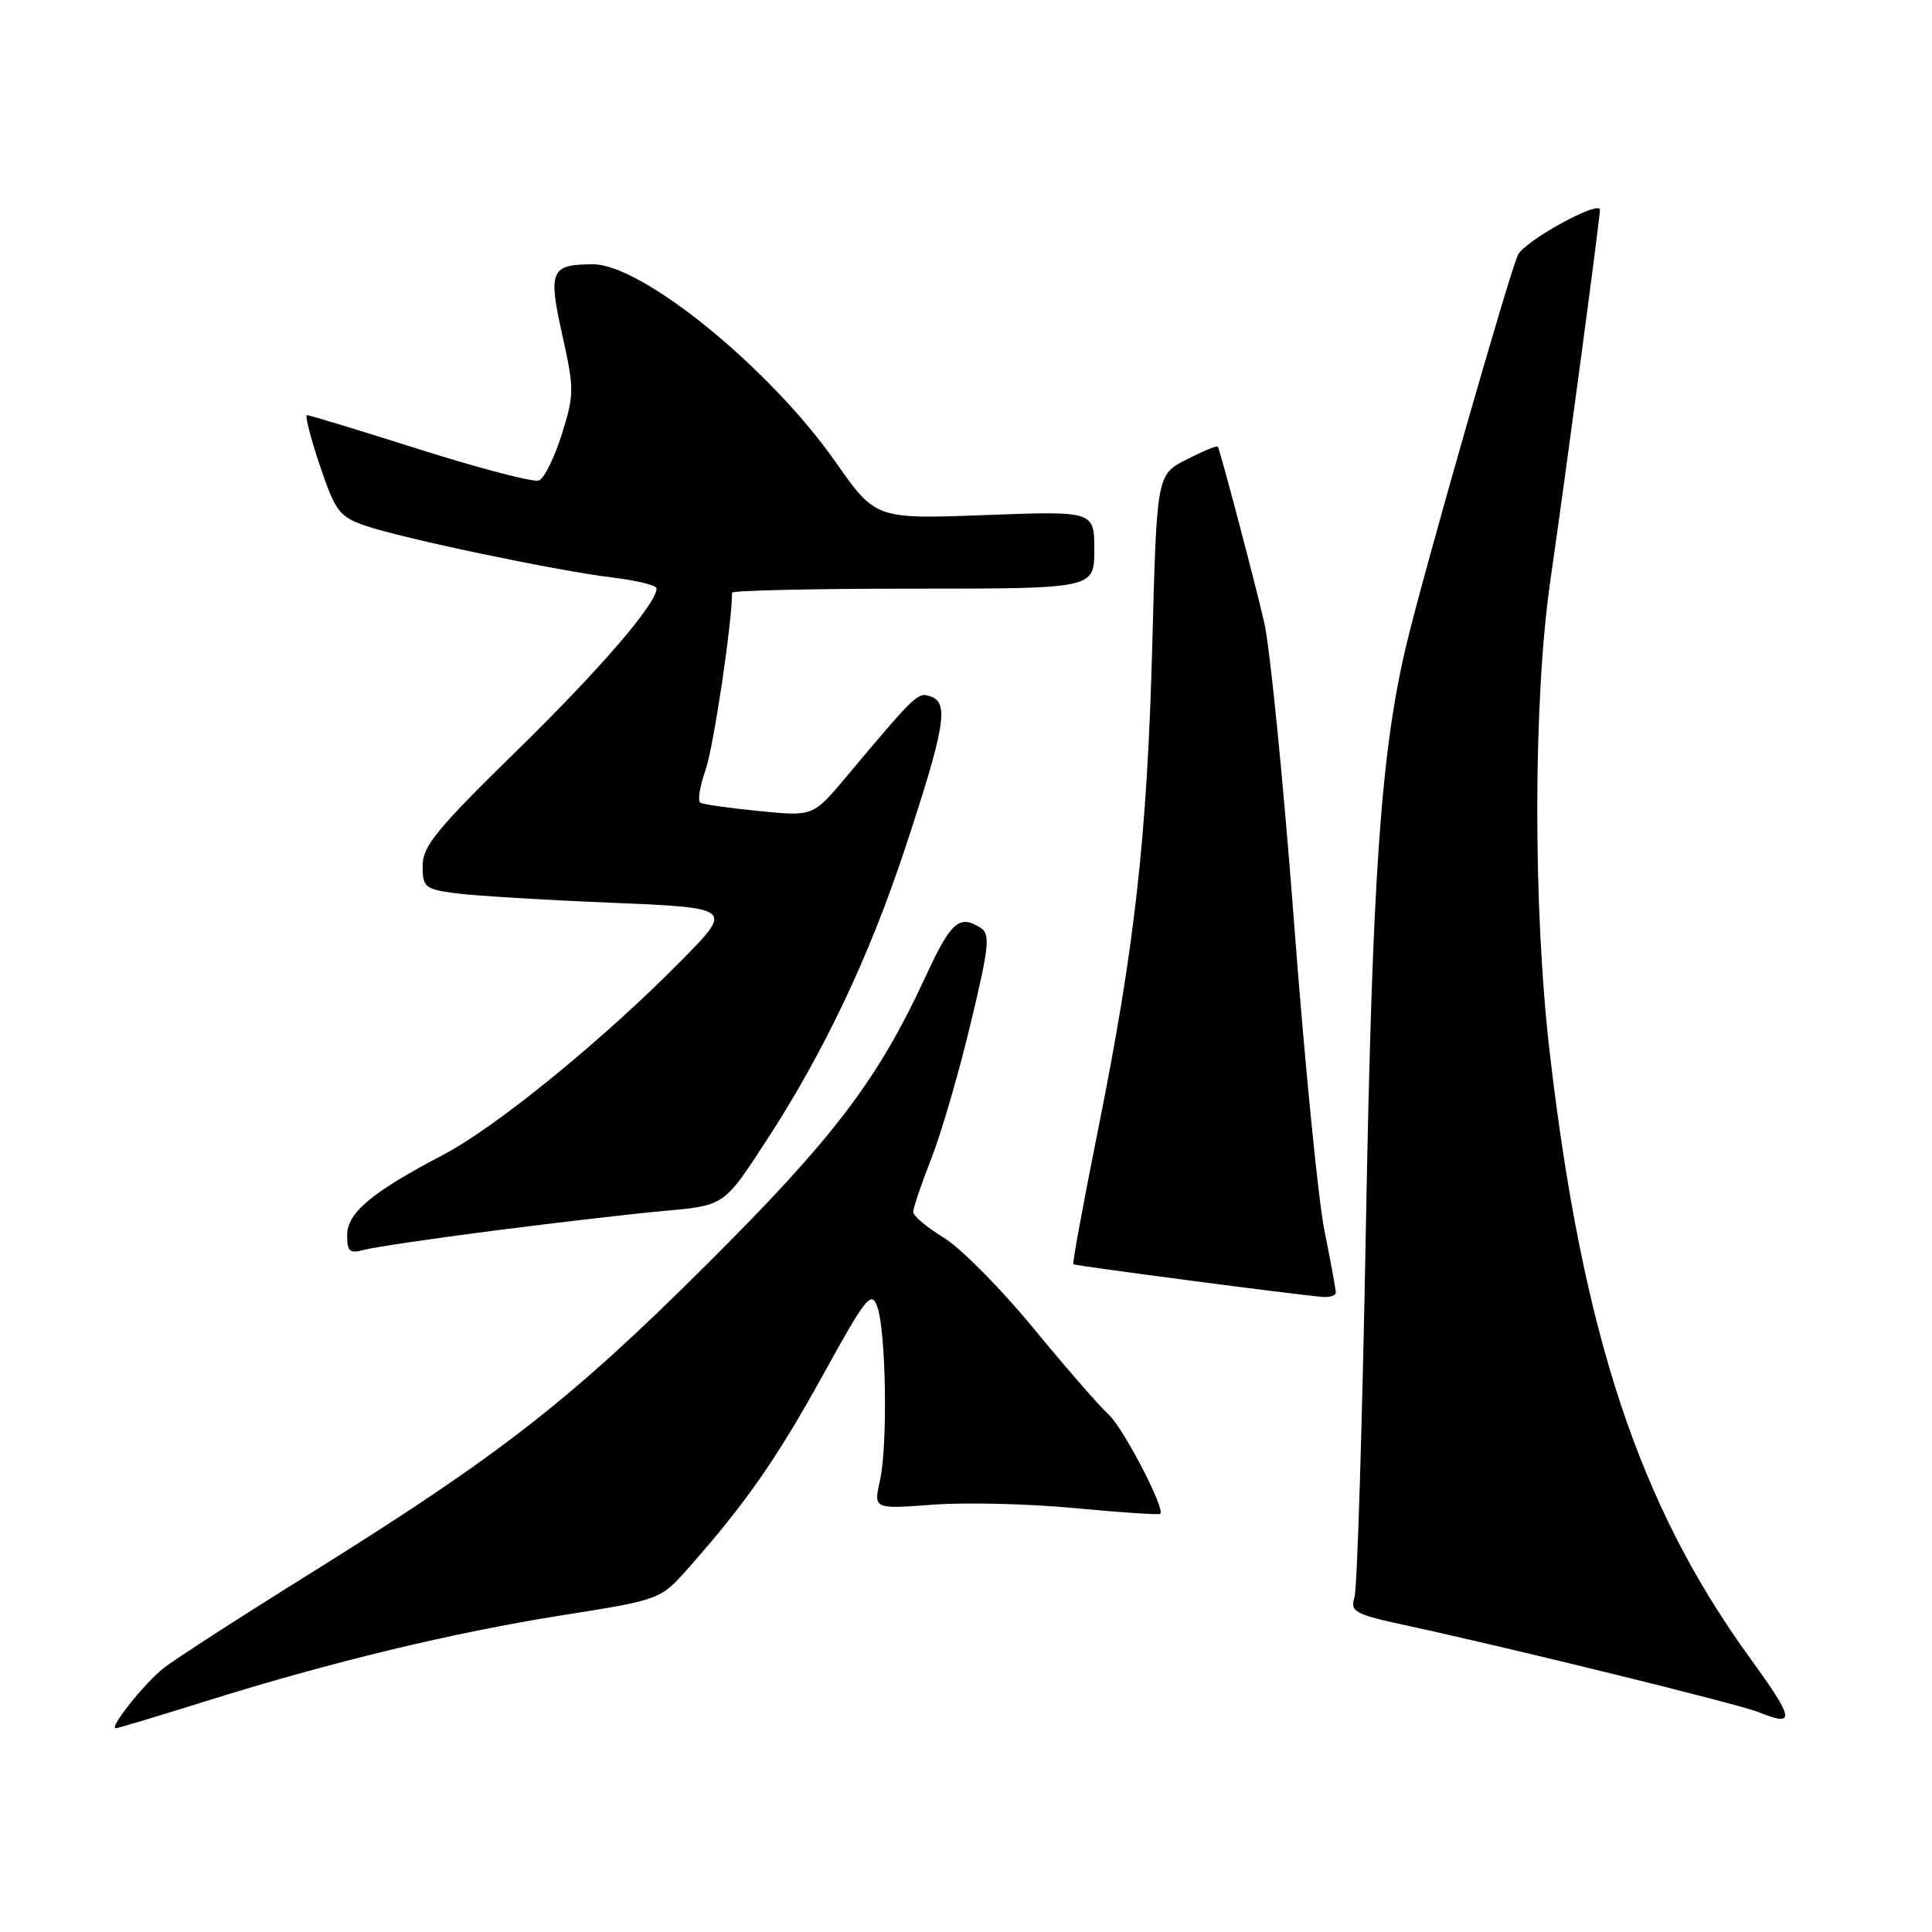 <?xml version="1.0" encoding="UTF-8" standalone="no"?>
<!DOCTYPE svg PUBLIC "-//W3C//DTD SVG 1.1//EN" "http://www.w3.org/Graphics/SVG/1.1/DTD/svg11.dtd" >
<svg xmlns="http://www.w3.org/2000/svg" xmlns:xlink="http://www.w3.org/1999/xlink" version="1.1" viewBox="0 0 256 256">
 <g >
 <path fill="currentColor"
d=" M 27.10 225.47 C 43.80 220.23 60.02 216.32 74.56 214.02 C 87.50 211.97 87.50 211.97 91.25 207.74 C 98.82 199.18 102.95 193.25 109.09 182.12 C 114.72 171.90 115.45 170.98 116.23 173.10 C 117.41 176.28 117.65 191.59 116.59 196.23 C 115.75 199.96 115.75 199.96 123.62 199.38 C 127.96 199.05 136.44 199.26 142.48 199.84 C 148.52 200.41 153.58 200.75 153.74 200.59 C 154.42 199.91 148.80 189.13 146.87 187.40 C 145.70 186.36 141.24 181.22 136.94 176.00 C 132.65 170.78 127.31 165.38 125.07 164.01 C 122.83 162.65 121.00 161.11 121.00 160.59 C 121.00 160.08 122.07 156.92 123.38 153.58 C 124.70 150.24 127.04 142.19 128.60 135.69 C 131.05 125.51 131.24 123.76 129.97 122.96 C 127.10 121.14 126.02 122.09 122.64 129.41 C 116.30 143.12 110.47 150.79 93.63 167.56 C 75.60 185.52 66.29 192.78 41.43 208.29 C 32.03 214.14 23.16 219.87 21.71 221.01 C 19.13 223.04 14.39 229.00 15.35 229.00 C 15.62 229.00 20.90 227.41 27.10 225.47 Z  M 231.92 219.75 C 217.19 199.47 209.70 176.85 205.35 139.50 C 203.12 120.39 203.15 92.75 205.42 77.00 C 207.51 62.53 212.00 28.93 212.00 27.81 C 212.00 26.45 202.16 31.83 201.15 33.75 C 200.16 35.61 188.72 75.56 186.40 85.24 C 182.97 99.55 181.84 115.74 180.99 162.50 C 180.52 188.35 179.84 210.46 179.48 211.63 C 178.88 213.59 179.45 213.89 186.66 215.45 C 200.30 218.40 230.40 225.81 233.00 226.86 C 237.96 228.87 237.81 227.87 231.92 219.75 Z  M 177.00 171.27 C 177.00 170.87 176.32 167.16 175.49 163.02 C 174.66 158.89 172.84 140.43 171.45 122.00 C 170.05 103.57 168.28 85.80 167.52 82.50 C 166.18 76.73 161.72 59.84 161.37 59.18 C 161.27 59.00 159.41 59.77 157.24 60.88 C 153.28 62.90 153.28 62.90 152.69 85.20 C 152.01 110.86 150.38 125.45 145.46 149.89 C 143.54 159.46 142.08 167.39 142.23 167.52 C 142.49 167.73 171.52 171.54 175.25 171.85 C 176.21 171.93 177.00 171.67 177.00 171.27 Z  M 65.50 163.06 C 73.75 162.00 83.98 160.81 88.24 160.43 C 95.97 159.73 95.97 159.73 101.57 151.11 C 109.20 139.38 115.16 126.81 119.90 112.50 C 125.15 96.62 125.75 93.23 123.45 92.34 C 121.63 91.64 121.55 91.72 112.12 102.95 C 107.74 108.18 107.74 108.18 100.62 107.47 C 96.70 107.09 93.19 106.59 92.80 106.36 C 92.42 106.13 92.73 104.18 93.49 102.02 C 94.54 99.04 97.00 82.60 97.00 78.54 C 97.00 78.24 107.80 78.00 121.00 78.00 C 145.00 78.00 145.00 78.00 145.00 72.85 C 145.00 67.71 145.00 67.71 130.51 68.25 C 116.02 68.79 116.02 68.79 110.64 61.11 C 101.97 48.75 85.05 34.98 78.55 35.02 C 72.95 35.04 72.61 35.84 74.50 44.36 C 76.10 51.57 76.10 52.27 74.43 57.58 C 73.46 60.67 72.10 63.41 71.41 63.67 C 70.72 63.94 63.65 62.09 55.69 59.58 C 47.74 57.06 40.98 55.00 40.68 55.00 C 40.38 55.00 41.14 58.00 42.38 61.67 C 44.44 67.78 44.95 68.46 48.43 69.66 C 53.29 71.34 73.76 75.63 81.25 76.54 C 84.41 76.92 87.00 77.56 87.00 77.97 C 87.00 79.99 79.47 88.73 68.36 99.59 C 57.89 109.83 56.00 112.14 56.00 114.72 C 56.00 117.55 56.31 117.81 60.25 118.35 C 62.59 118.67 71.85 119.24 80.83 119.61 C 97.16 120.29 97.16 120.29 90.33 127.23 C 80.10 137.63 65.81 149.30 58.76 153.00 C 49.25 157.98 46.00 160.70 46.00 163.67 C 46.00 165.85 46.34 166.14 48.25 165.61 C 49.49 165.27 57.25 164.12 65.50 163.06 Z "/>
</g>
</svg>
